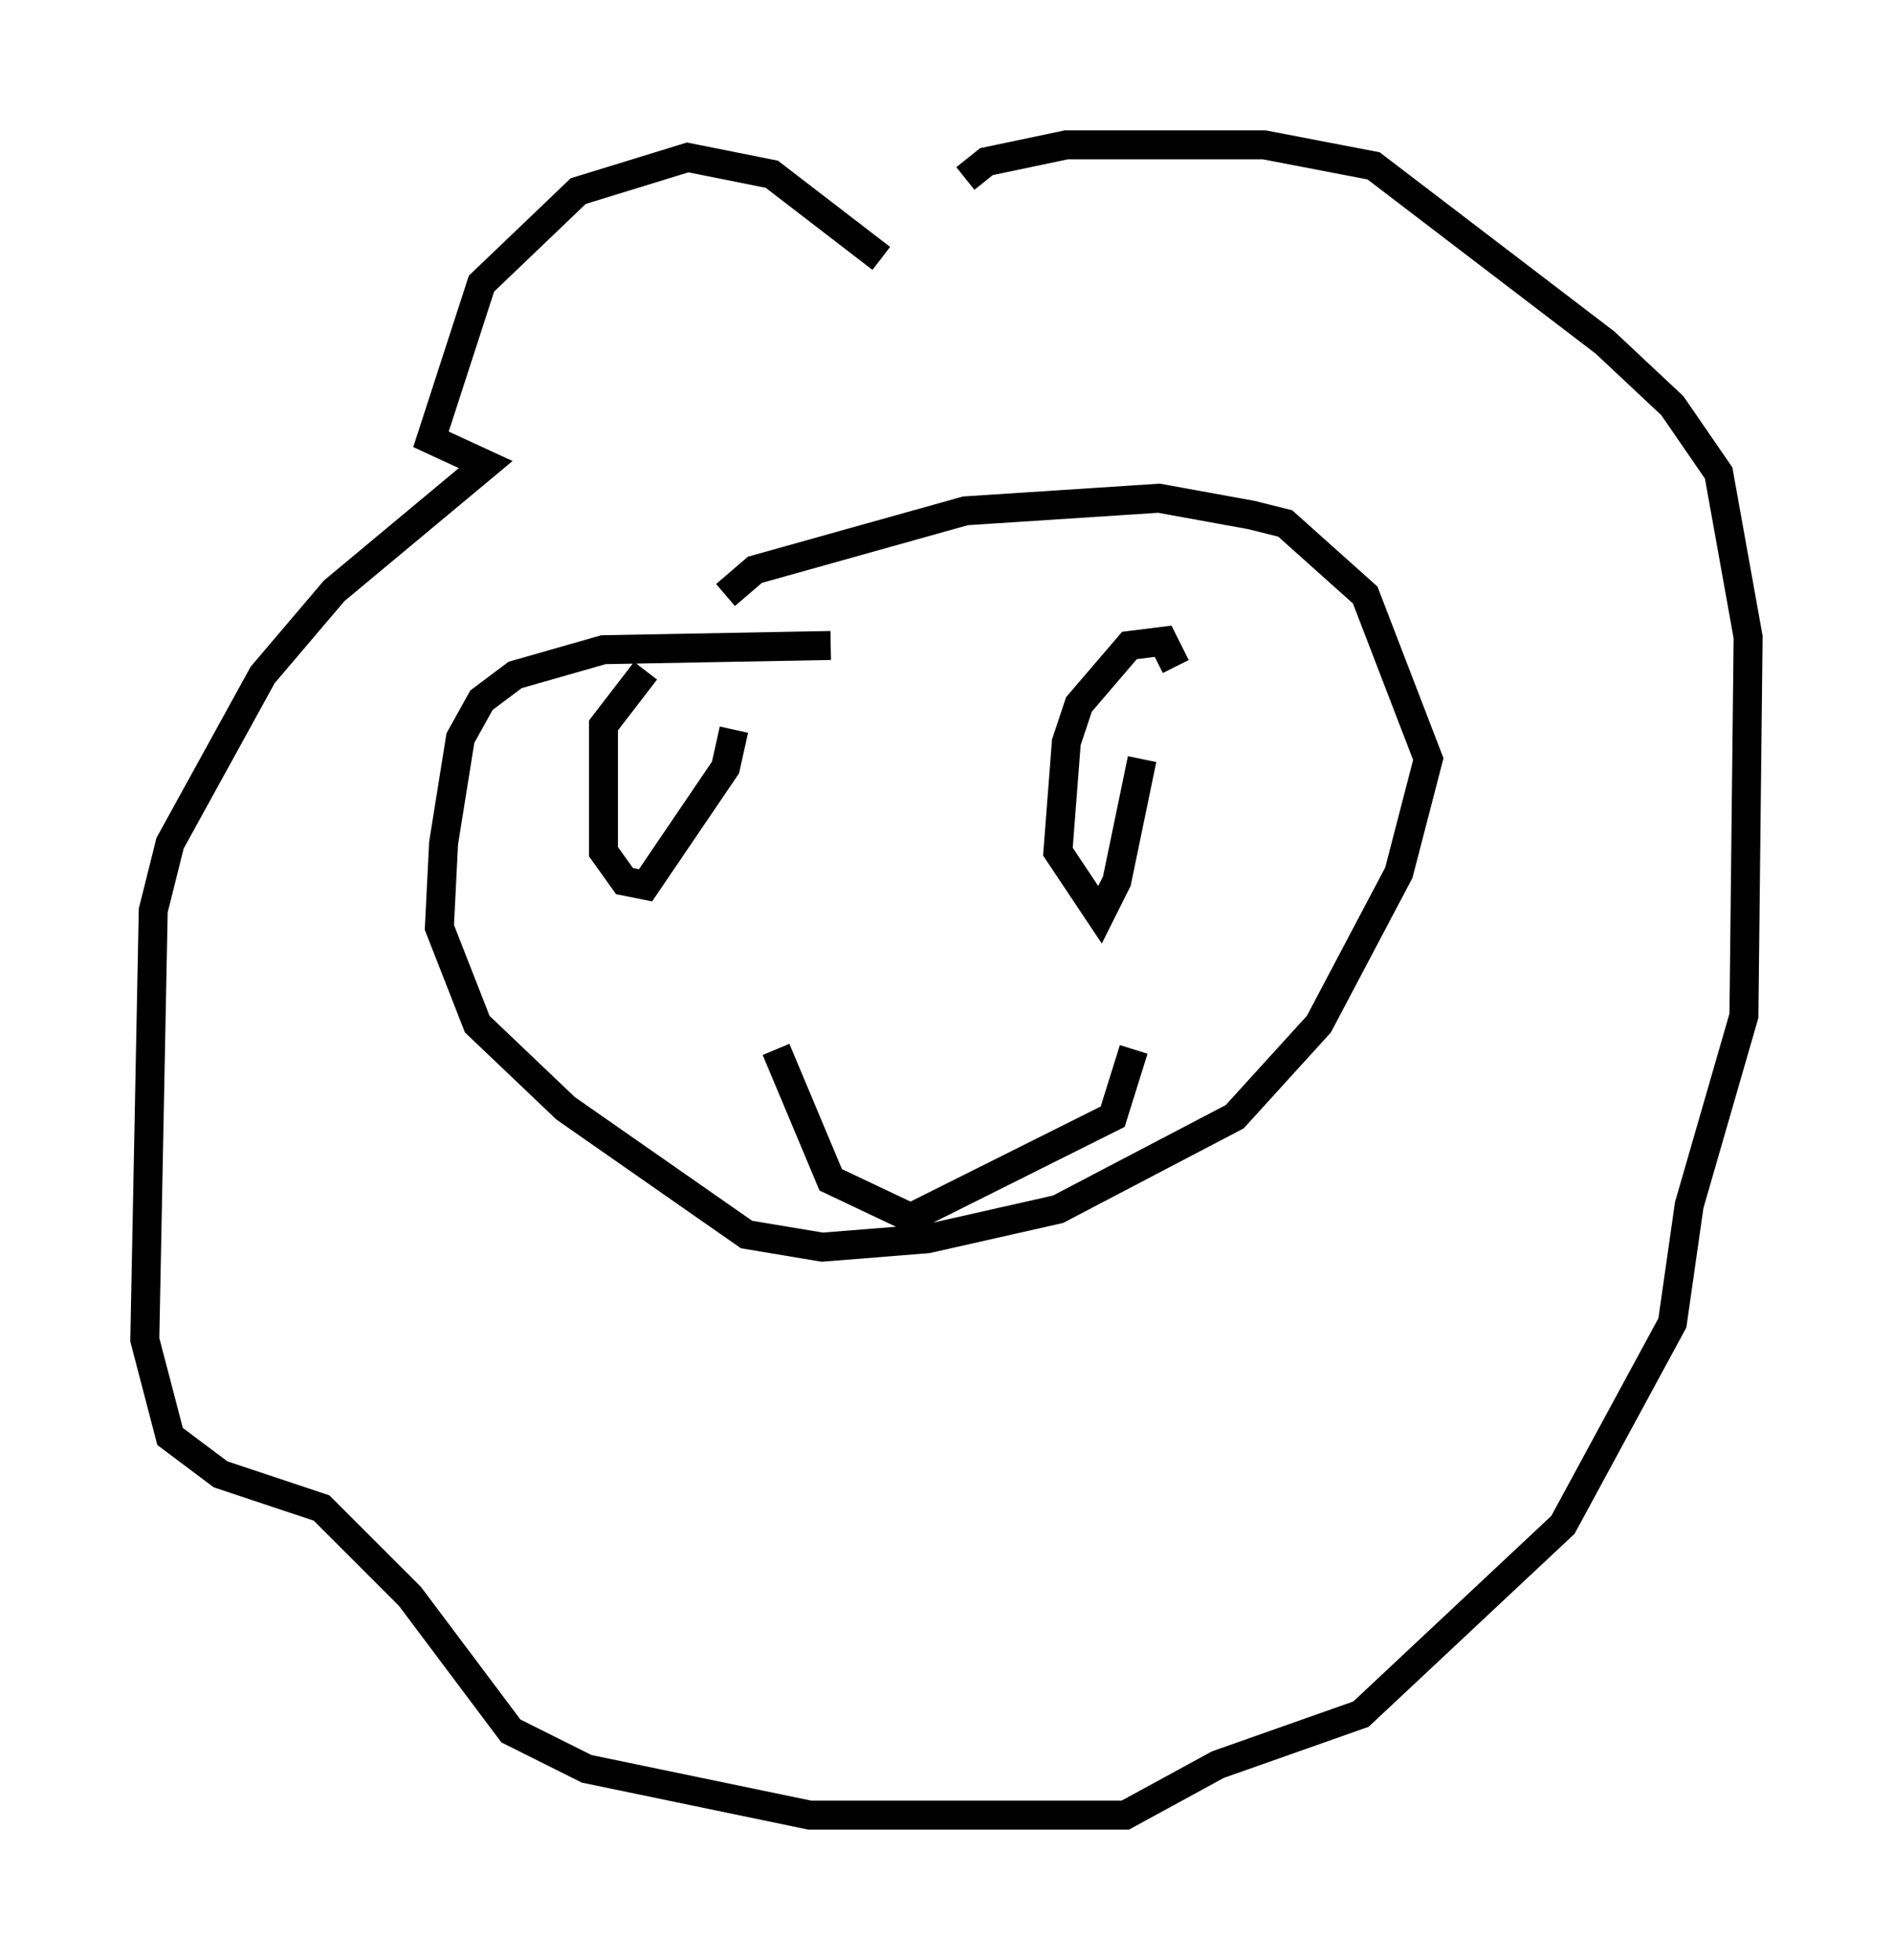 <?xml version="1.0" encoding="utf-8" ?>
<svg baseProfile="full" height="67.665" version="1.1" width="65.341" xmlns="http://www.w3.org/2000/svg" xmlns:ev="http://www.w3.org/2001/xml-events" xmlns:xlink="http://www.w3.org/1999/xlink"><defs /><rect fill="white" height="67.665" width="65.341" x="0" y="0" /><path d="M30.855, 9.793 m-0.436, -0.872 l-3.777, -2.905 -2.905, -0.581 l-3.777, 1.162 -3.341, 3.196 l-1.743, 5.374 1.888, 0.872 l-5.229, 4.358 -2.469, 2.905 l-3.196, 5.81 -0.581, 2.324 l-0.291, 14.816 0.872, 3.341 l1.743, 1.307 3.486, 1.162 l3.05, 3.05 3.486, 4.648 l2.615, 1.307 7.698, 1.598 l10.894, 0.0 3.196, -1.743 l4.939, -1.743 6.972, -6.536 l3.777, -6.972 0.581, -4.067 l1.888, -6.536 0.145, -13.073 l-1.017, -5.665 -1.598, -2.324 l-2.324, -2.179 -7.989, -6.101 l-3.777, -0.726 -6.827, 0.0 l-2.76, 0.581 -0.726, 0.581 m-4.648, 16.123 l-7.844, 0.145 -3.05, 0.872 l-1.162, 0.872 -0.726, 1.307 l-0.581, 3.631 -0.145, 2.905 l1.307, 3.341 3.05, 2.905 l6.246, 4.358 2.615, 0.436 l3.631, -0.291 4.503, -1.017 l6.101, -3.196 2.905, -3.196 l2.76, -5.229 1.017, -3.922 l-2.179, -5.665 -2.76, -2.469 l-1.162, -0.291 -3.196, -0.581 l-6.682, 0.436 -7.263, 2.034 l-1.017, 0.872 m14.38, 5.665 l-0.872, 4.212 -0.581, 1.162 l-1.453, -2.179 0.291, -3.777 l0.436, -1.307 1.743, -2.034 l1.162, -0.145 0.436, 0.872 m-15.251, 2.179 l-0.291, 1.307 -2.76, 4.067 l-0.726, -0.145 -0.726, -1.017 l0.0, -4.358 1.453, -1.888 m4.503, 13.073 l1.888, 4.503 2.76, 1.307 l6.972, -3.486 0.726, -2.324 " fill="none" stroke="black" stroke-width="1" /></svg>